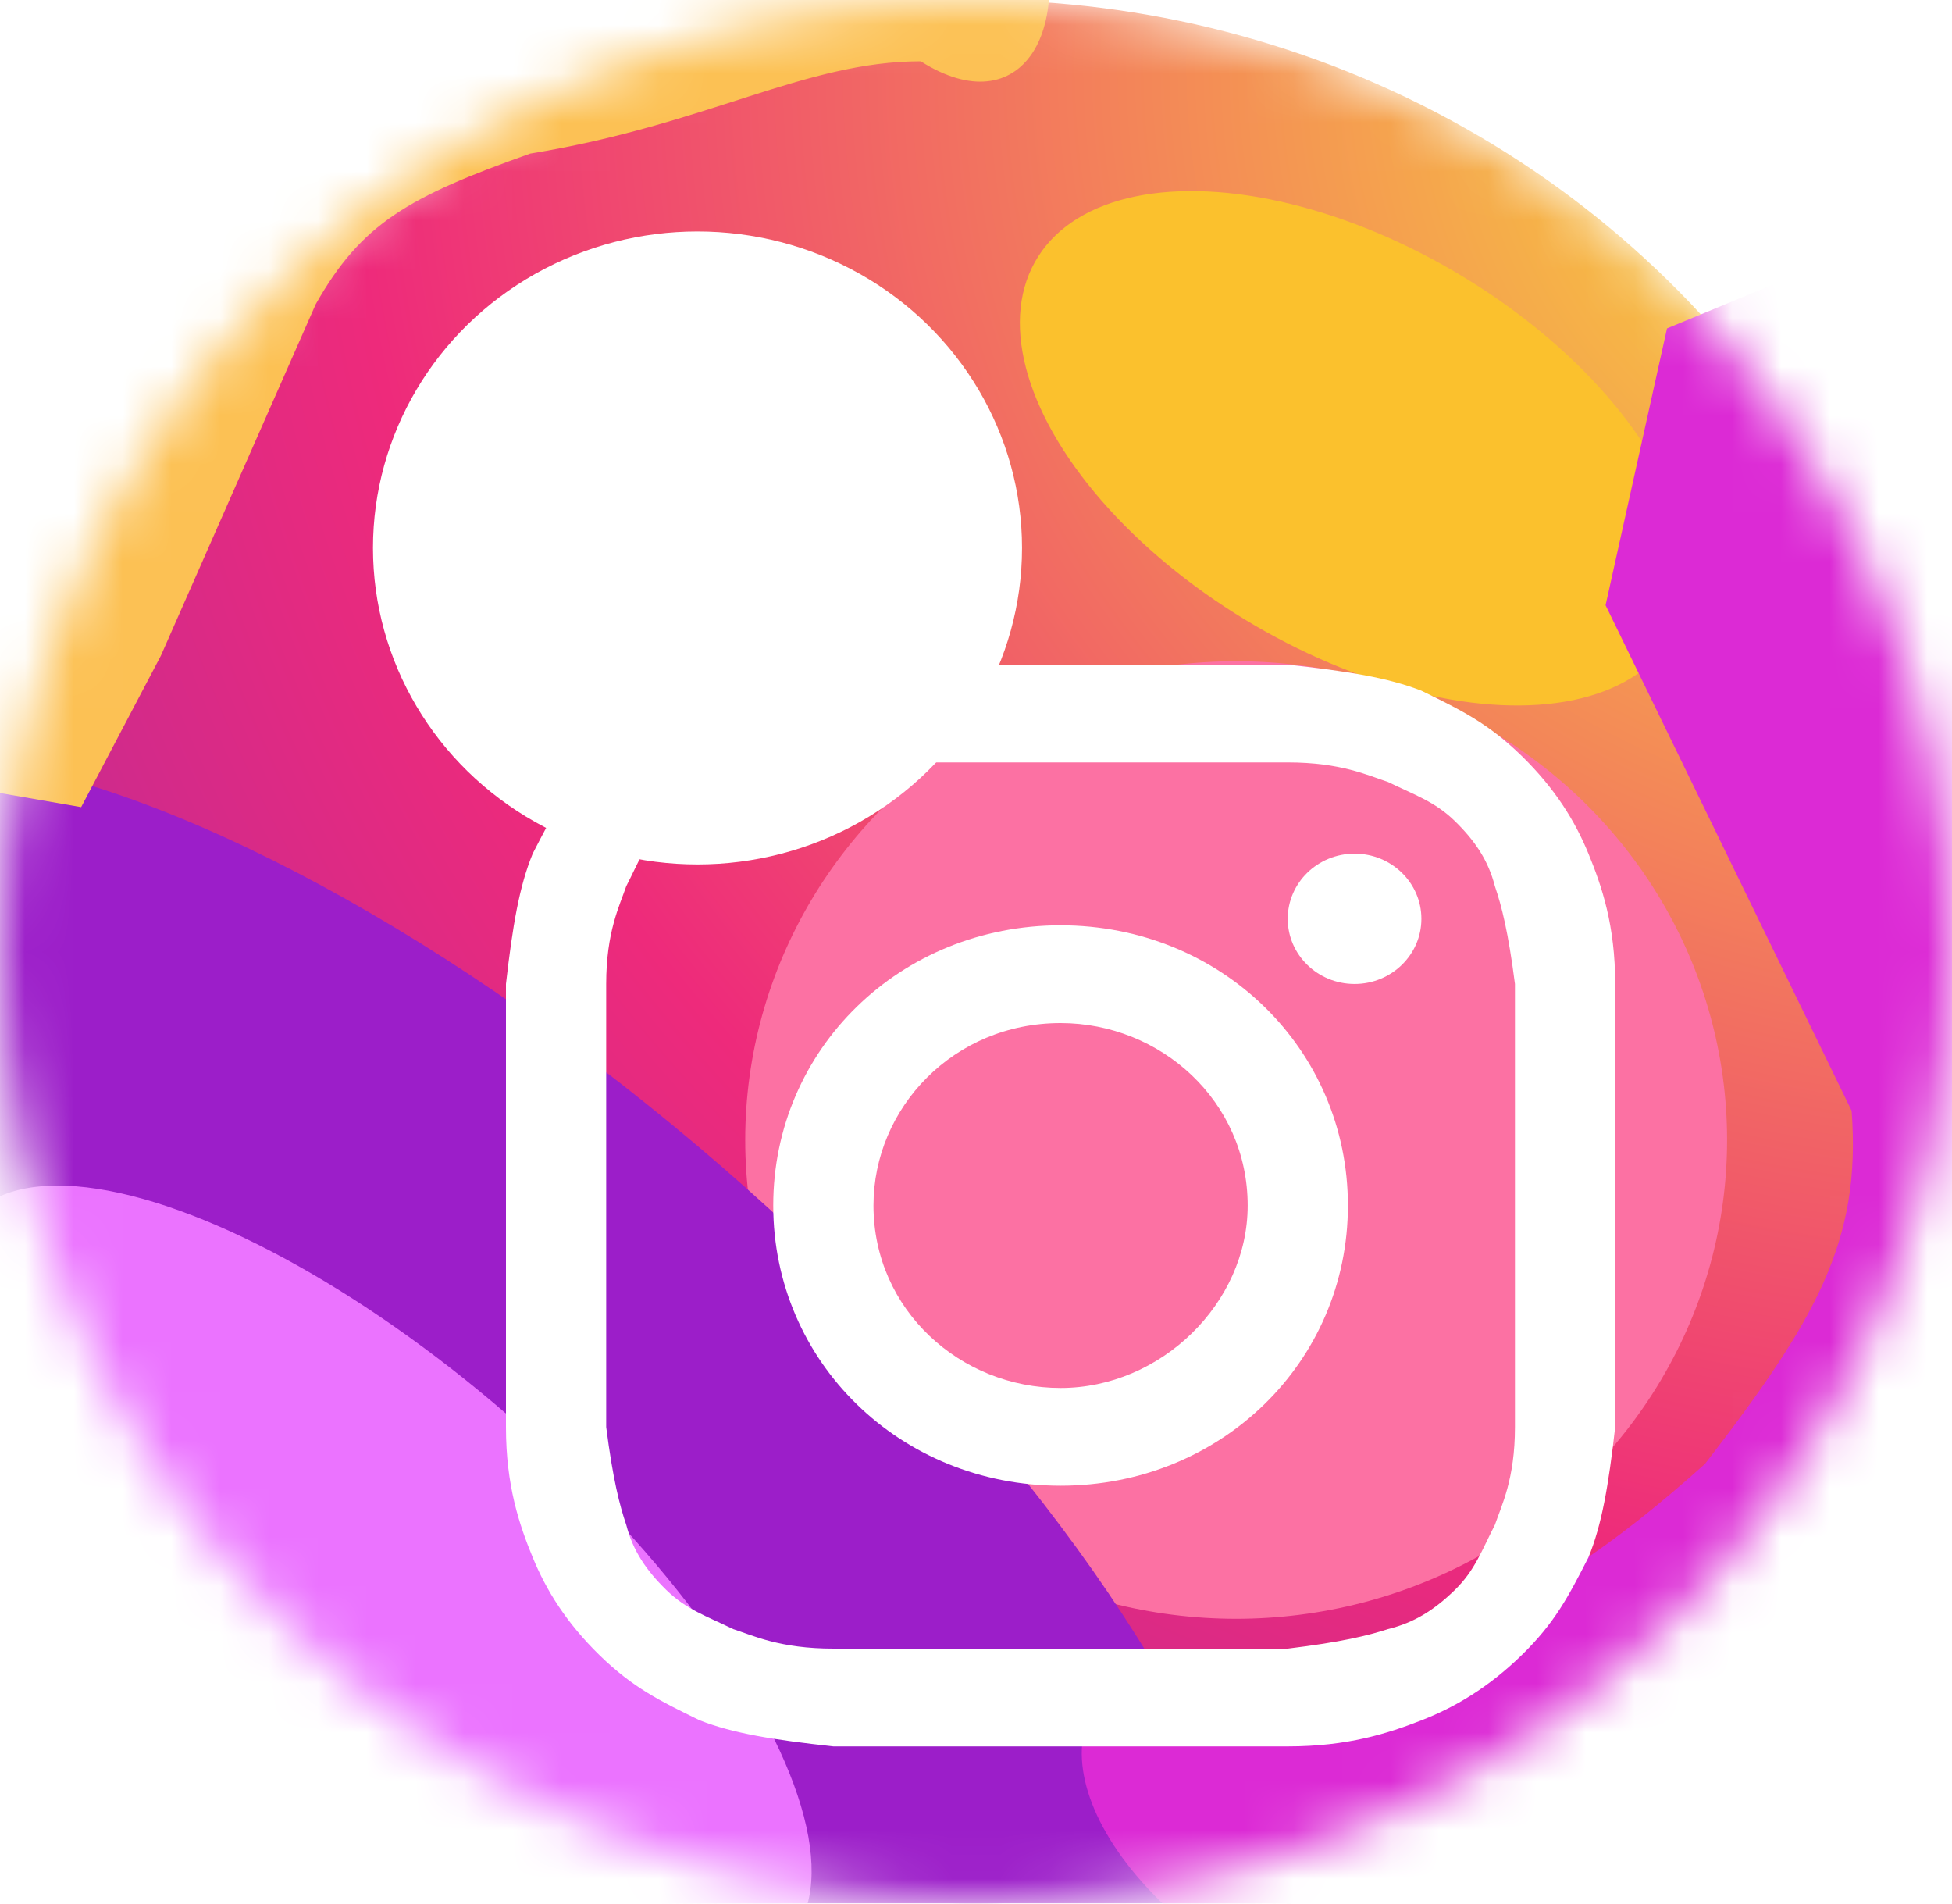 <svg width="40" height="39" viewBox="0 0 40 39" fill="none" xmlns="http://www.w3.org/2000/svg">
<mask id="mask0_12_375" style="mask-type:alpha" maskUnits="userSpaceOnUse" x="0" y="0" width="40" height="39">
<ellipse cx="20" cy="19.5" rx="20" ry="19.5" fill="#59BDFE"/>
</mask>
<g mask="url(#mask0_12_375)">
<ellipse cx="20" cy="19.5" rx="20" ry="19.5" fill="url(#paint0_radial_12_375)"/>
<g filter="url(#filter0_f_12_375)">
<ellipse cx="25.331" cy="23.356" rx="10.06" ry="9.809" fill="#FC71A3"/>
</g>
<g filter="url(#filter1_f_12_375)">
<ellipse cx="7.599" cy="20.03" rx="7.599" ry="20.03" transform="matrix(0.683 -0.731 0.748 0.664 -10.092 22.133)" fill="#9C1EC9"/>
</g>
<g filter="url(#filter2_f_12_375)">
<ellipse cx="7.574" cy="4.163" rx="7.574" ry="4.163" transform="matrix(0.855 0.519 -0.538 0.843 23.515 1.744)" fill="#FBC12D"/>
</g>
<g filter="url(#filter3_f_12_375)">
<ellipse cx="4.241" cy="11.177" rx="4.241" ry="11.177" transform="matrix(0.683 -0.731 0.748 0.664 -3.474 28.011)" fill="#EB73FF"/>
</g>
<g filter="url(#filter4_f_12_375)">
<path d="M24.756 33.998C21.268 33.998 21.34 37.236 24.756 39.788L34.16 38.453L41.431 32.22L43.852 24.202L43.082 13.182L37.943 5.164L34.16 6.728L32.901 12.4L37.943 22.757C38.145 25.438 37.204 27.052 34.937 29.993C31.08 33.446 28.829 33.972 24.756 33.998Z" fill="#DC2AD5"/>
</g>
<g filter="url(#filter5_f_12_375)">
<ellipse cx="14.293" cy="11.226" rx="6.65" ry="6.484" fill="white"/>
</g>
<g filter="url(#filter6_f_12_375)">
<path d="M18.868 1.256C20.924 2.562 22.156 0.627 21.148 -2.155L14.151 -2.155L7.412 -1.205L2.829 2.613L-1.055 9.394L-1.182 16.042L1.663 16.536L3.297 13.433L6.47 6.232C7.406 4.577 8.37 4.031 10.864 3.147C14.496 2.555 16.487 1.256 18.868 1.256Z" fill="#FCC154"/>
</g>
<g filter="url(#filter7_i_12_375)">
<path d="M20 10.422C23.012 10.422 23.423 10.422 24.655 10.422C25.751 10.422 26.299 10.689 26.709 10.822C27.257 11.089 27.668 11.223 28.079 11.623C28.489 12.024 28.763 12.424 28.9 12.958C29.037 13.359 29.174 13.893 29.311 14.961C29.311 16.163 29.311 16.43 29.311 19.5C29.311 22.57 29.311 22.837 29.311 24.039C29.311 25.107 29.037 25.641 28.9 26.042C28.626 26.576 28.489 26.976 28.079 27.377C27.668 27.777 27.257 28.044 26.709 28.178C26.299 28.311 25.751 28.445 24.655 28.578C23.423 28.578 23.149 28.578 20 28.578C16.851 28.578 16.577 28.578 15.345 28.578C14.249 28.578 13.701 28.311 13.291 28.178C12.743 27.911 12.332 27.777 11.921 27.377C11.511 26.976 11.237 26.576 11.1 26.042C10.963 25.641 10.826 25.107 10.689 24.039C10.689 22.837 10.689 22.57 10.689 19.5C10.689 16.43 10.689 16.163 10.689 14.961C10.689 13.893 10.963 13.359 11.1 12.958C11.374 12.424 11.511 12.024 11.921 11.623C12.332 11.223 12.743 10.956 13.291 10.822C13.701 10.689 14.249 10.555 15.345 10.422C16.577 10.422 16.988 10.422 20 10.422ZM20 8.419C16.851 8.419 16.577 8.419 15.345 8.419C14.112 8.419 13.291 8.686 12.606 8.953C11.921 9.22 11.237 9.621 10.552 10.288C9.868 10.956 9.594 11.49 9.183 12.291C8.909 12.958 8.772 13.759 8.635 14.961C8.635 16.163 8.635 16.563 8.635 19.5C8.635 22.57 8.635 22.837 8.635 24.039C8.635 25.241 8.909 26.042 9.183 26.709C9.457 27.377 9.868 28.044 10.552 28.712C11.237 29.379 11.784 29.646 12.606 30.047C13.291 30.314 14.112 30.447 15.345 30.581C16.577 30.581 16.988 30.581 20 30.581C23.012 30.581 23.423 30.581 24.655 30.581C25.888 30.581 26.709 30.314 27.394 30.047C28.079 29.78 28.763 29.379 29.448 28.712C30.133 28.044 30.406 27.51 30.817 26.709C31.091 26.042 31.228 25.241 31.365 24.039C31.365 22.837 31.365 22.437 31.365 19.5C31.365 16.563 31.365 16.163 31.365 14.961C31.365 13.759 31.091 12.958 30.817 12.291C30.543 11.623 30.133 10.956 29.448 10.288C28.763 9.621 28.215 9.354 27.394 8.953C26.709 8.686 25.888 8.553 24.655 8.419C23.423 8.419 23.149 8.419 20 8.419Z" fill="white"/>
<path d="M20 13.759C16.714 13.759 14.112 16.296 14.112 19.5C14.112 22.704 16.714 25.241 20 25.241C23.286 25.241 25.888 22.704 25.888 19.5C25.888 16.296 23.286 13.759 20 13.759ZM20 23.238C17.946 23.238 16.166 21.636 16.166 19.5C16.166 17.497 17.809 15.762 20 15.762C22.054 15.762 23.834 17.364 23.834 19.5C23.834 21.503 22.054 23.238 20 23.238Z" fill="white"/>
<path d="M26.025 14.961C26.781 14.961 27.394 14.363 27.394 13.626C27.394 12.889 26.781 12.291 26.025 12.291C25.268 12.291 24.655 12.889 24.655 13.626C24.655 14.363 25.268 14.961 26.025 14.961Z" fill="white"/>
</g>
</g>
<defs>
<filter id="filter0_f_12_375" x="-71.359" y="-73.082" width="193.379" height="192.876" filterUnits="userSpaceOnUse" color-interpolation-filters="sRGB">
<feFlood flood-opacity="0" result="BackgroundImageFix"/>
<feBlend mode="normal" in="SourceGraphic" in2="BackgroundImageFix" result="shape"/>
<feGaussianBlur stdDeviation="43.315" result="effect1_foregroundBlur_12_375"/>
</filter>
<filter id="filter1_f_12_375" x="-155.782" y="-134.536" width="331.706" height="328.835" filterUnits="userSpaceOnUse" color-interpolation-filters="sRGB">
<feFlood flood-opacity="0" result="BackgroundImageFix"/>
<feBlend mode="normal" in="SourceGraphic" in2="BackgroundImageFix" result="shape"/>
<feGaussianBlur stdDeviation="75" result="effect1_foregroundBlur_12_375"/>
</filter>
<filter id="filter2_f_12_375" x="-65.731" y="-82.716" width="186.967" height="183.793" filterUnits="userSpaceOnUse" color-interpolation-filters="sRGB">
<feFlood flood-opacity="0" result="BackgroundImageFix"/>
<feBlend mode="normal" in="SourceGraphic" in2="BackgroundImageFix" result="shape"/>
<feGaussianBlur stdDeviation="43.315" result="effect1_foregroundBlur_12_375"/>
</filter>
<filter id="filter3_f_12_375" x="-87.698" y="-62.34" width="190.952" height="189.35" filterUnits="userSpaceOnUse" color-interpolation-filters="sRGB">
<feFlood flood-opacity="0" result="BackgroundImageFix"/>
<feBlend mode="normal" in="SourceGraphic" in2="BackgroundImageFix" result="shape"/>
<feGaussianBlur stdDeviation="43.315" result="effect1_foregroundBlur_12_375"/>
</filter>
<filter id="filter4_f_12_375" x="-77.833" y="-94.836" width="221.685" height="234.624" filterUnits="userSpaceOnUse" color-interpolation-filters="sRGB">
<feFlood flood-opacity="0" result="BackgroundImageFix"/>
<feBlend mode="normal" in="SourceGraphic" in2="BackgroundImageFix" result="shape"/>
<feGaussianBlur stdDeviation="50" result="effect1_foregroundBlur_12_375"/>
</filter>
<filter id="filter5_f_12_375" x="-62.357" y="-65.258" width="153.3" height="152.968" filterUnits="userSpaceOnUse" color-interpolation-filters="sRGB">
<feFlood flood-opacity="0" result="BackgroundImageFix"/>
<feBlend mode="normal" in="SourceGraphic" in2="BackgroundImageFix" result="shape"/>
<feGaussianBlur stdDeviation="35" result="effect1_foregroundBlur_12_375"/>
</filter>
<filter id="filter6_f_12_375" x="-101.182" y="-102.155" width="222.688" height="218.692" filterUnits="userSpaceOnUse" color-interpolation-filters="sRGB">
<feFlood flood-opacity="0" result="BackgroundImageFix"/>
<feBlend mode="normal" in="SourceGraphic" in2="BackgroundImageFix" result="shape"/>
<feGaussianBlur stdDeviation="50" result="effect1_foregroundBlur_12_375"/>
</filter>
<filter id="filter7_i_12_375" x="8.635" y="8.419" width="24.462" height="27.359" filterUnits="userSpaceOnUse" color-interpolation-filters="sRGB">
<feFlood flood-opacity="0" result="BackgroundImageFix"/>
<feBlend mode="normal" in="SourceGraphic" in2="BackgroundImageFix" result="shape"/>
<feColorMatrix in="SourceAlpha" type="matrix" values="0 0 0 0 0 0 0 0 0 0 0 0 0 0 0 0 0 0 127 0" result="hardAlpha"/>
<feOffset dx="1.733" dy="5.198"/>
<feGaussianBlur stdDeviation="2.599"/>
<feComposite in2="hardAlpha" operator="arithmetic" k2="-1" k3="1"/>
<feColorMatrix type="matrix" values="0 0 0 0 0 0 0 0 0 0 0 0 0 0 0 0 0 0 0.25 0"/>
<feBlend mode="normal" in2="shape" result="effect1_innerShadow_12_375"/>
</filter>
<radialGradient id="paint0_radial_12_375" cx="0" cy="0" r="1" gradientUnits="userSpaceOnUse" gradientTransform="translate(40.805 0.792) scale(92.372 90.063)">
<stop stop-color="#F9ED32"/>
<stop offset="0.36" stop-color="#EE2A7B"/>
<stop offset="0.44" stop-color="#D22A8A"/>
<stop offset="0.6" stop-color="#8B2AB2"/>
<stop offset="0.83" stop-color="#1B2AF0"/>
<stop offset="0.88" stop-color="#002AFF"/>
</radialGradient>
</defs>
</svg>
